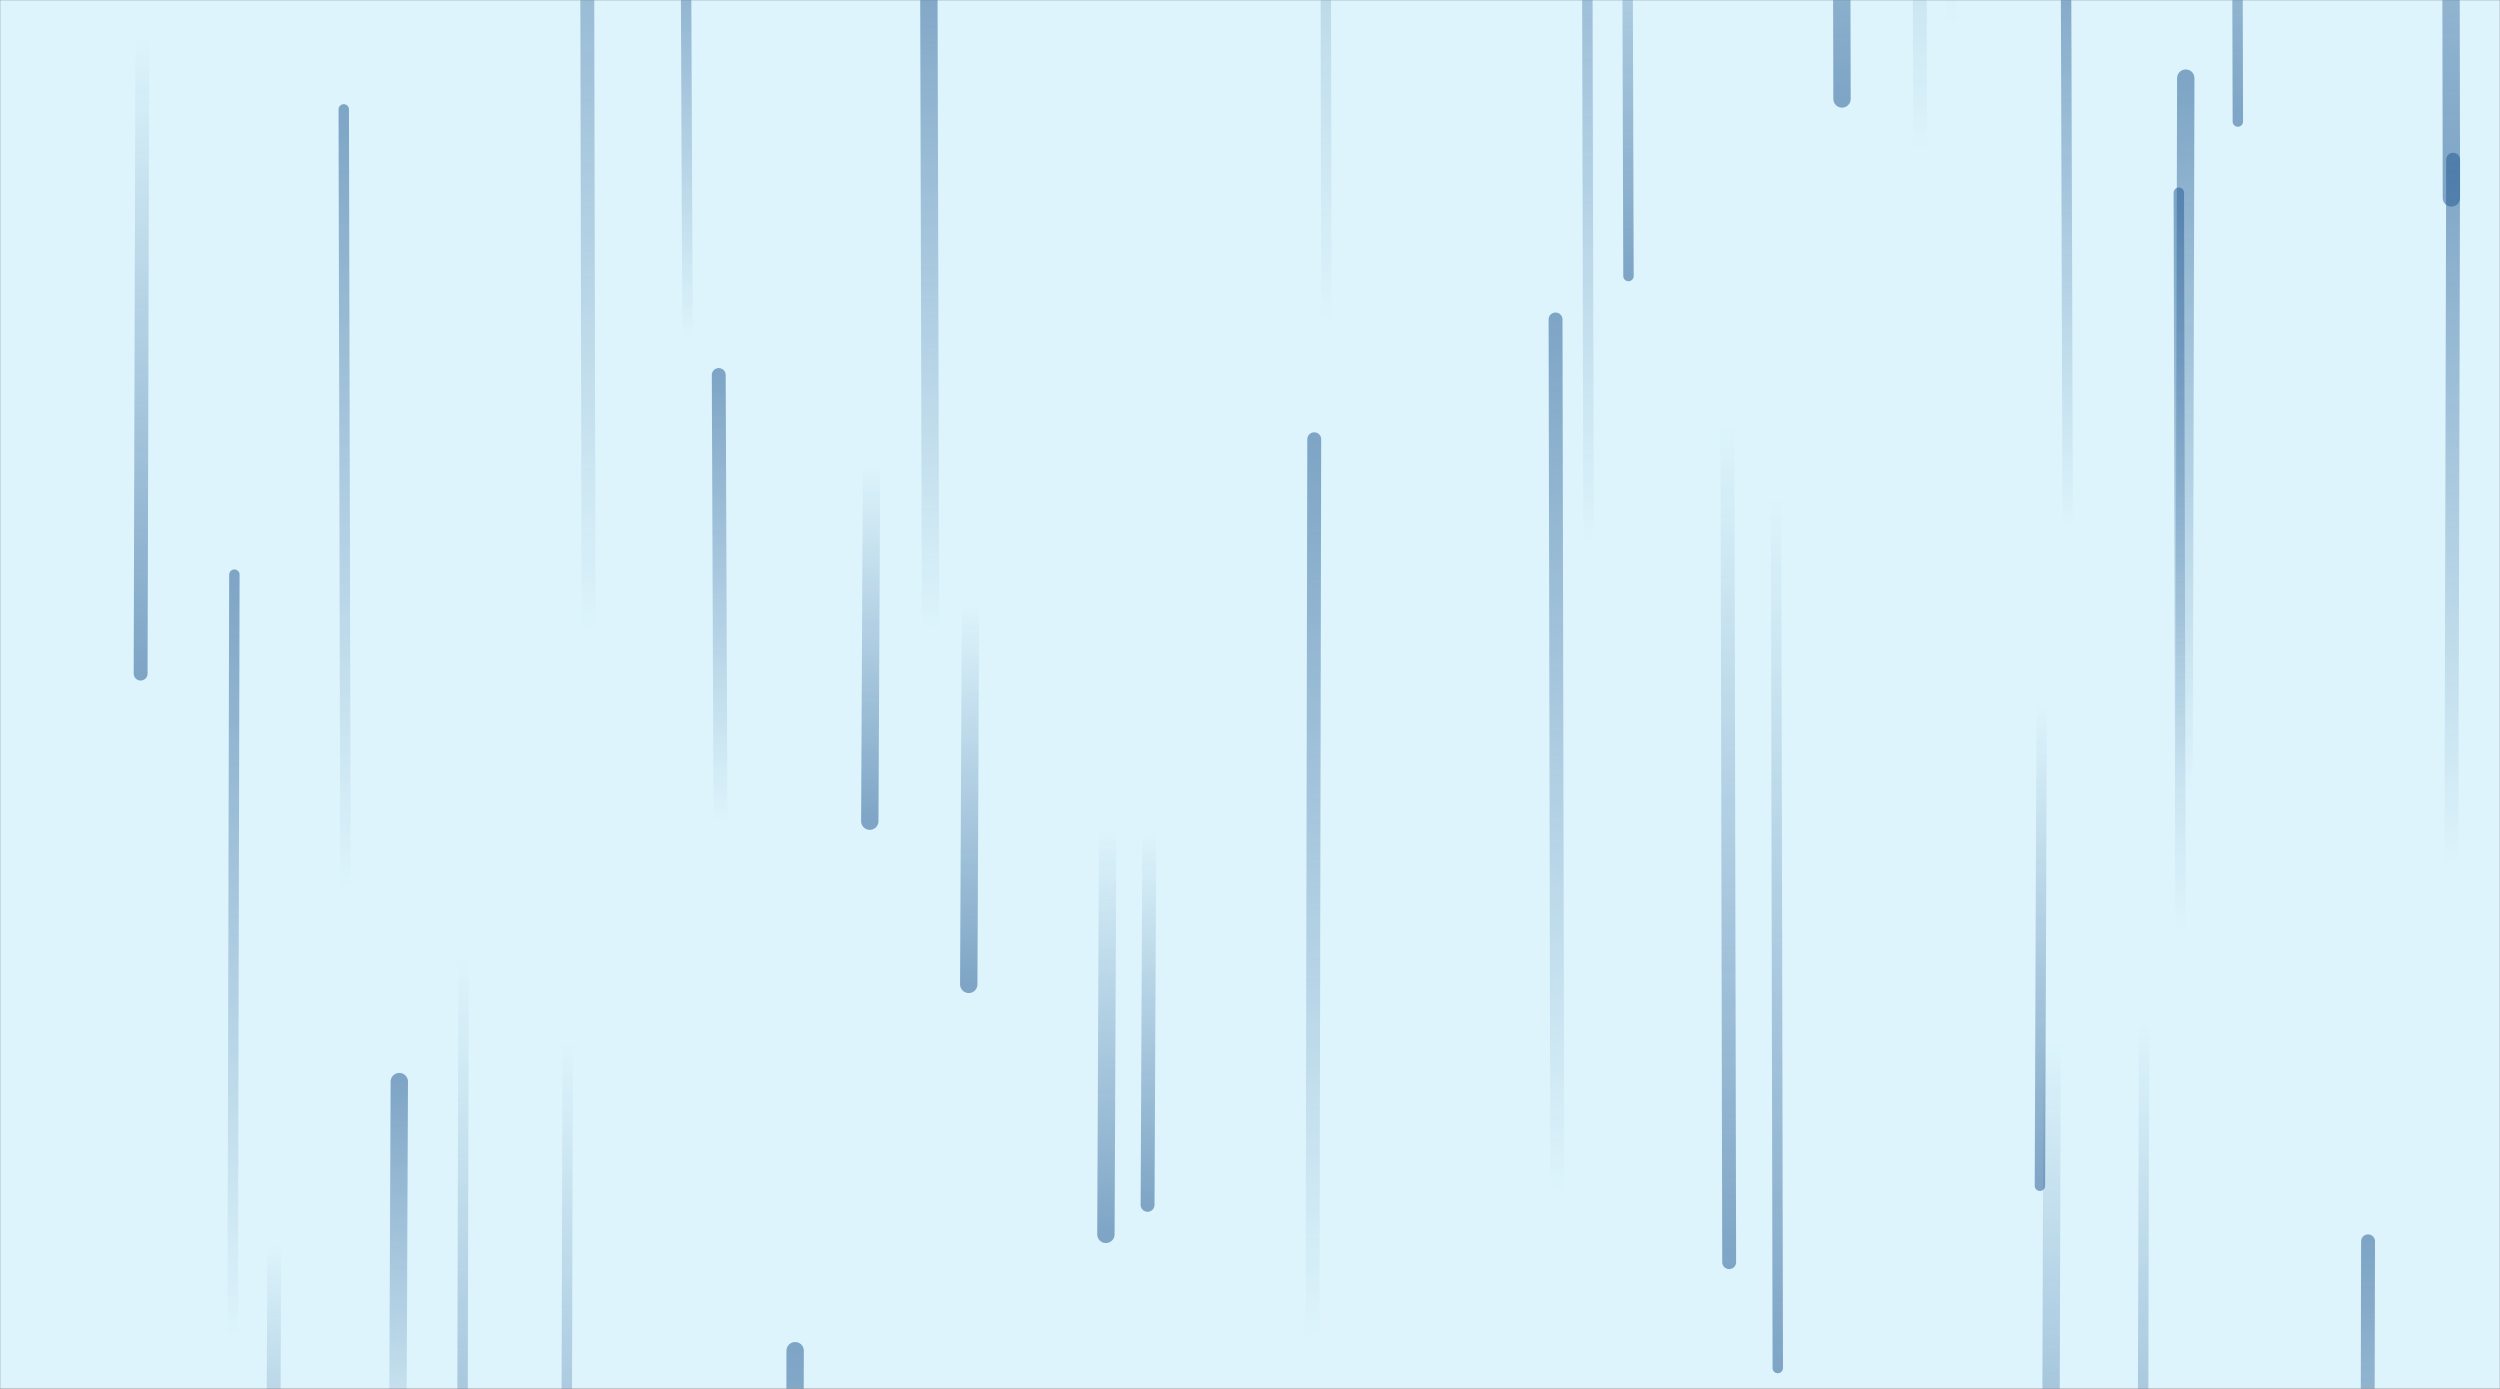 <svg xmlns="http://www.w3.org/2000/svg" version="1.1" xmlns:xlink="http://www.w3.org/1999/xlink" xmlns:svgjs="http://svgjs.com/svgjs" width="1440" height="800" preserveAspectRatio="none" viewBox="0 0 1440 800">
    <rect x="0" y="0" width="1440" height="800" fill="#808080" stroke="none"/>
    <g mask="url(&quot;#SvgjsMask1027&quot;)" fill="none">
        <rect width="1440" height="800" x="0" y="0" fill="rgba(221, 244, 252, 1)"></rect>
        <path d="M1182 600L1181 947" stroke-width="10" stroke="url(#SvgjsLinearGradient1028)" stroke-linecap="round" class="Down"></path>
        <path d="M1106 86L1105 -376" stroke-width="8" stroke="url(#SvgjsLinearGradient1029)" stroke-linecap="round" class="Up"></path>
        <path d="M396 194L395 -51" stroke-width="6" stroke="url(#SvgjsLinearGradient1029)" stroke-linecap="round" class="Up"></path>
        <path d="M1412 114L1411 -480" stroke-width="10" stroke="url(#SvgjsLinearGradient1028)" stroke-linecap="round" class="Down"></path>
        <path d="M638 478L637 711" stroke-width="10" stroke="url(#SvgjsLinearGradient1028)" stroke-linecap="round" class="Down"></path>
        <path d="M230 623L229 860" stroke-width="10" stroke="url(#SvgjsLinearGradient1029)" stroke-linecap="round" class="Up"></path>
        <path d="M82 22L81 388" stroke-width="8" stroke="url(#SvgjsLinearGradient1028)" stroke-linecap="round" class="Down"></path>
        <path d="M757 253L756 771" stroke-width="8" stroke="url(#SvgjsLinearGradient1029)" stroke-linecap="round" class="Up"></path>
        <path d="M1061 57L1060 -393" stroke-width="10" stroke="url(#SvgjsLinearGradient1028)" stroke-linecap="round" class="Down"></path>
        <path d="M1235 589L1234 976" stroke-width="6" stroke="url(#SvgjsLinearGradient1028)" stroke-linecap="round" class="Down"></path>
        <path d="M267 553L266 995" stroke-width="6" stroke="url(#SvgjsLinearGradient1028)" stroke-linecap="round" class="Down"></path>
        <path d="M662 480L661 694" stroke-width="8" stroke="url(#SvgjsLinearGradient1028)" stroke-linecap="round" class="Down"></path>
        <path d="M1413 92L1412 497" stroke-width="8" stroke="url(#SvgjsLinearGradient1029)" stroke-linecap="round" class="Up"></path>
        <path d="M339 363L338 -146" stroke-width="8" stroke="url(#SvgjsLinearGradient1029)" stroke-linecap="round" class="Up"></path>
        <path d="M996 727L995 246" stroke-width="8" stroke="url(#SvgjsLinearGradient1028)" stroke-linecap="round" class="Down"></path>
        <path d="M1176 406L1175 683" stroke-width="6" stroke="url(#SvgjsLinearGradient1028)" stroke-linecap="round" class="Down"></path>
        <path d="M199 512L198 63" stroke-width="6" stroke="url(#SvgjsLinearGradient1029)" stroke-linecap="round" class="Up"></path>
        <path d="M764 185L763 -377" stroke-width="6" stroke="url(#SvgjsLinearGradient1029)" stroke-linecap="round" class="Up"></path>
        <path d="M158 717L157 943" stroke-width="8" stroke="url(#SvgjsLinearGradient1028)" stroke-linecap="round" class="Down"></path>
        <path d="M1259 45L1258 455" stroke-width="10" stroke="url(#SvgjsLinearGradient1029)" stroke-linecap="round" class="Up"></path>
        <path d="M135 331L134 769" stroke-width="6" stroke="url(#SvgjsLinearGradient1029)" stroke-linecap="round" class="Up"></path>
        <path d="M1024 788L1023 288" stroke-width="6" stroke="url(#SvgjsLinearGradient1028)" stroke-linecap="round" class="Down"></path>
        <path d="M1191 303L1190 -24" stroke-width="6" stroke="url(#SvgjsLinearGradient1029)" stroke-linecap="round" class="Up"></path>
        <path d="M502 268L501 473" stroke-width="10" stroke="url(#SvgjsLinearGradient1028)" stroke-linecap="round" class="Down"></path>
        <path d="M458 778L457 1274" stroke-width="10" stroke="url(#SvgjsLinearGradient1029)" stroke-linecap="round" class="Up"></path>
        <path d="M415 473L414 216" stroke-width="8" stroke="url(#SvgjsLinearGradient1029)" stroke-linecap="round" class="Up"></path>
        <path d="M897 687L896 184" stroke-width="8" stroke="url(#SvgjsLinearGradient1029)" stroke-linecap="round" class="Up"></path>
        <path d="M327 600L326 983" stroke-width="6" stroke="url(#SvgjsLinearGradient1028)" stroke-linecap="round" class="Down"></path>
        <path d="M536 362L535 -15" stroke-width="10" stroke="url(#SvgjsLinearGradient1029)" stroke-linecap="round" class="Up"></path>
        <path d="M559 349L558 567" stroke-width="10" stroke="url(#SvgjsLinearGradient1028)" stroke-linecap="round" class="Down"></path>
        <path d="M938 159L937 -177" stroke-width="6" stroke="url(#SvgjsLinearGradient1028)" stroke-linecap="round" class="Down"></path>
        <path d="M1124 14L1123 -455" stroke-width="6" stroke="url(#SvgjsLinearGradient1029)" stroke-linecap="round" class="Up"></path>
        <path d="M915 313L914 -152" stroke-width="6" stroke="url(#SvgjsLinearGradient1029)" stroke-linecap="round" class="Up"></path>
        <path d="M1364 715L1363 1164" stroke-width="8" stroke="url(#SvgjsLinearGradient1029)" stroke-linecap="round" class="Up"></path>
        <path d="M1256 536L1255 111" stroke-width="6" stroke="url(#SvgjsLinearGradient1029)" stroke-linecap="round" class="Up"></path>
        <path d="M1289 70L1288 -320" stroke-width="6" stroke="url(#SvgjsLinearGradient1028)" stroke-linecap="round" class="Down"></path>
    </g>
    <defs>
        <mask id="SvgjsMask1027">
            <rect width="1440" height="800" fill="#ffffff"></rect>
        </mask>
        <linearGradient x1="0%" y1="0%" x2="0%" y2="100%" id="SvgjsLinearGradient1028">
            <stop stop-color="rgba(28, 83, 142, 0)" offset="0"></stop>
            <stop stop-color="rgba(28, 83, 142, 0.49)" offset="1"></stop>
        </linearGradient>
        <linearGradient x1="0%" y1="100%" x2="0%" y2="0%" id="SvgjsLinearGradient1029">
            <stop stop-color="rgba(28, 83, 142, 0)" offset="0"></stop>
            <stop stop-color="rgba(28, 83, 142, 0.49)" offset="1"></stop>
        </linearGradient>
    </defs>
</svg>